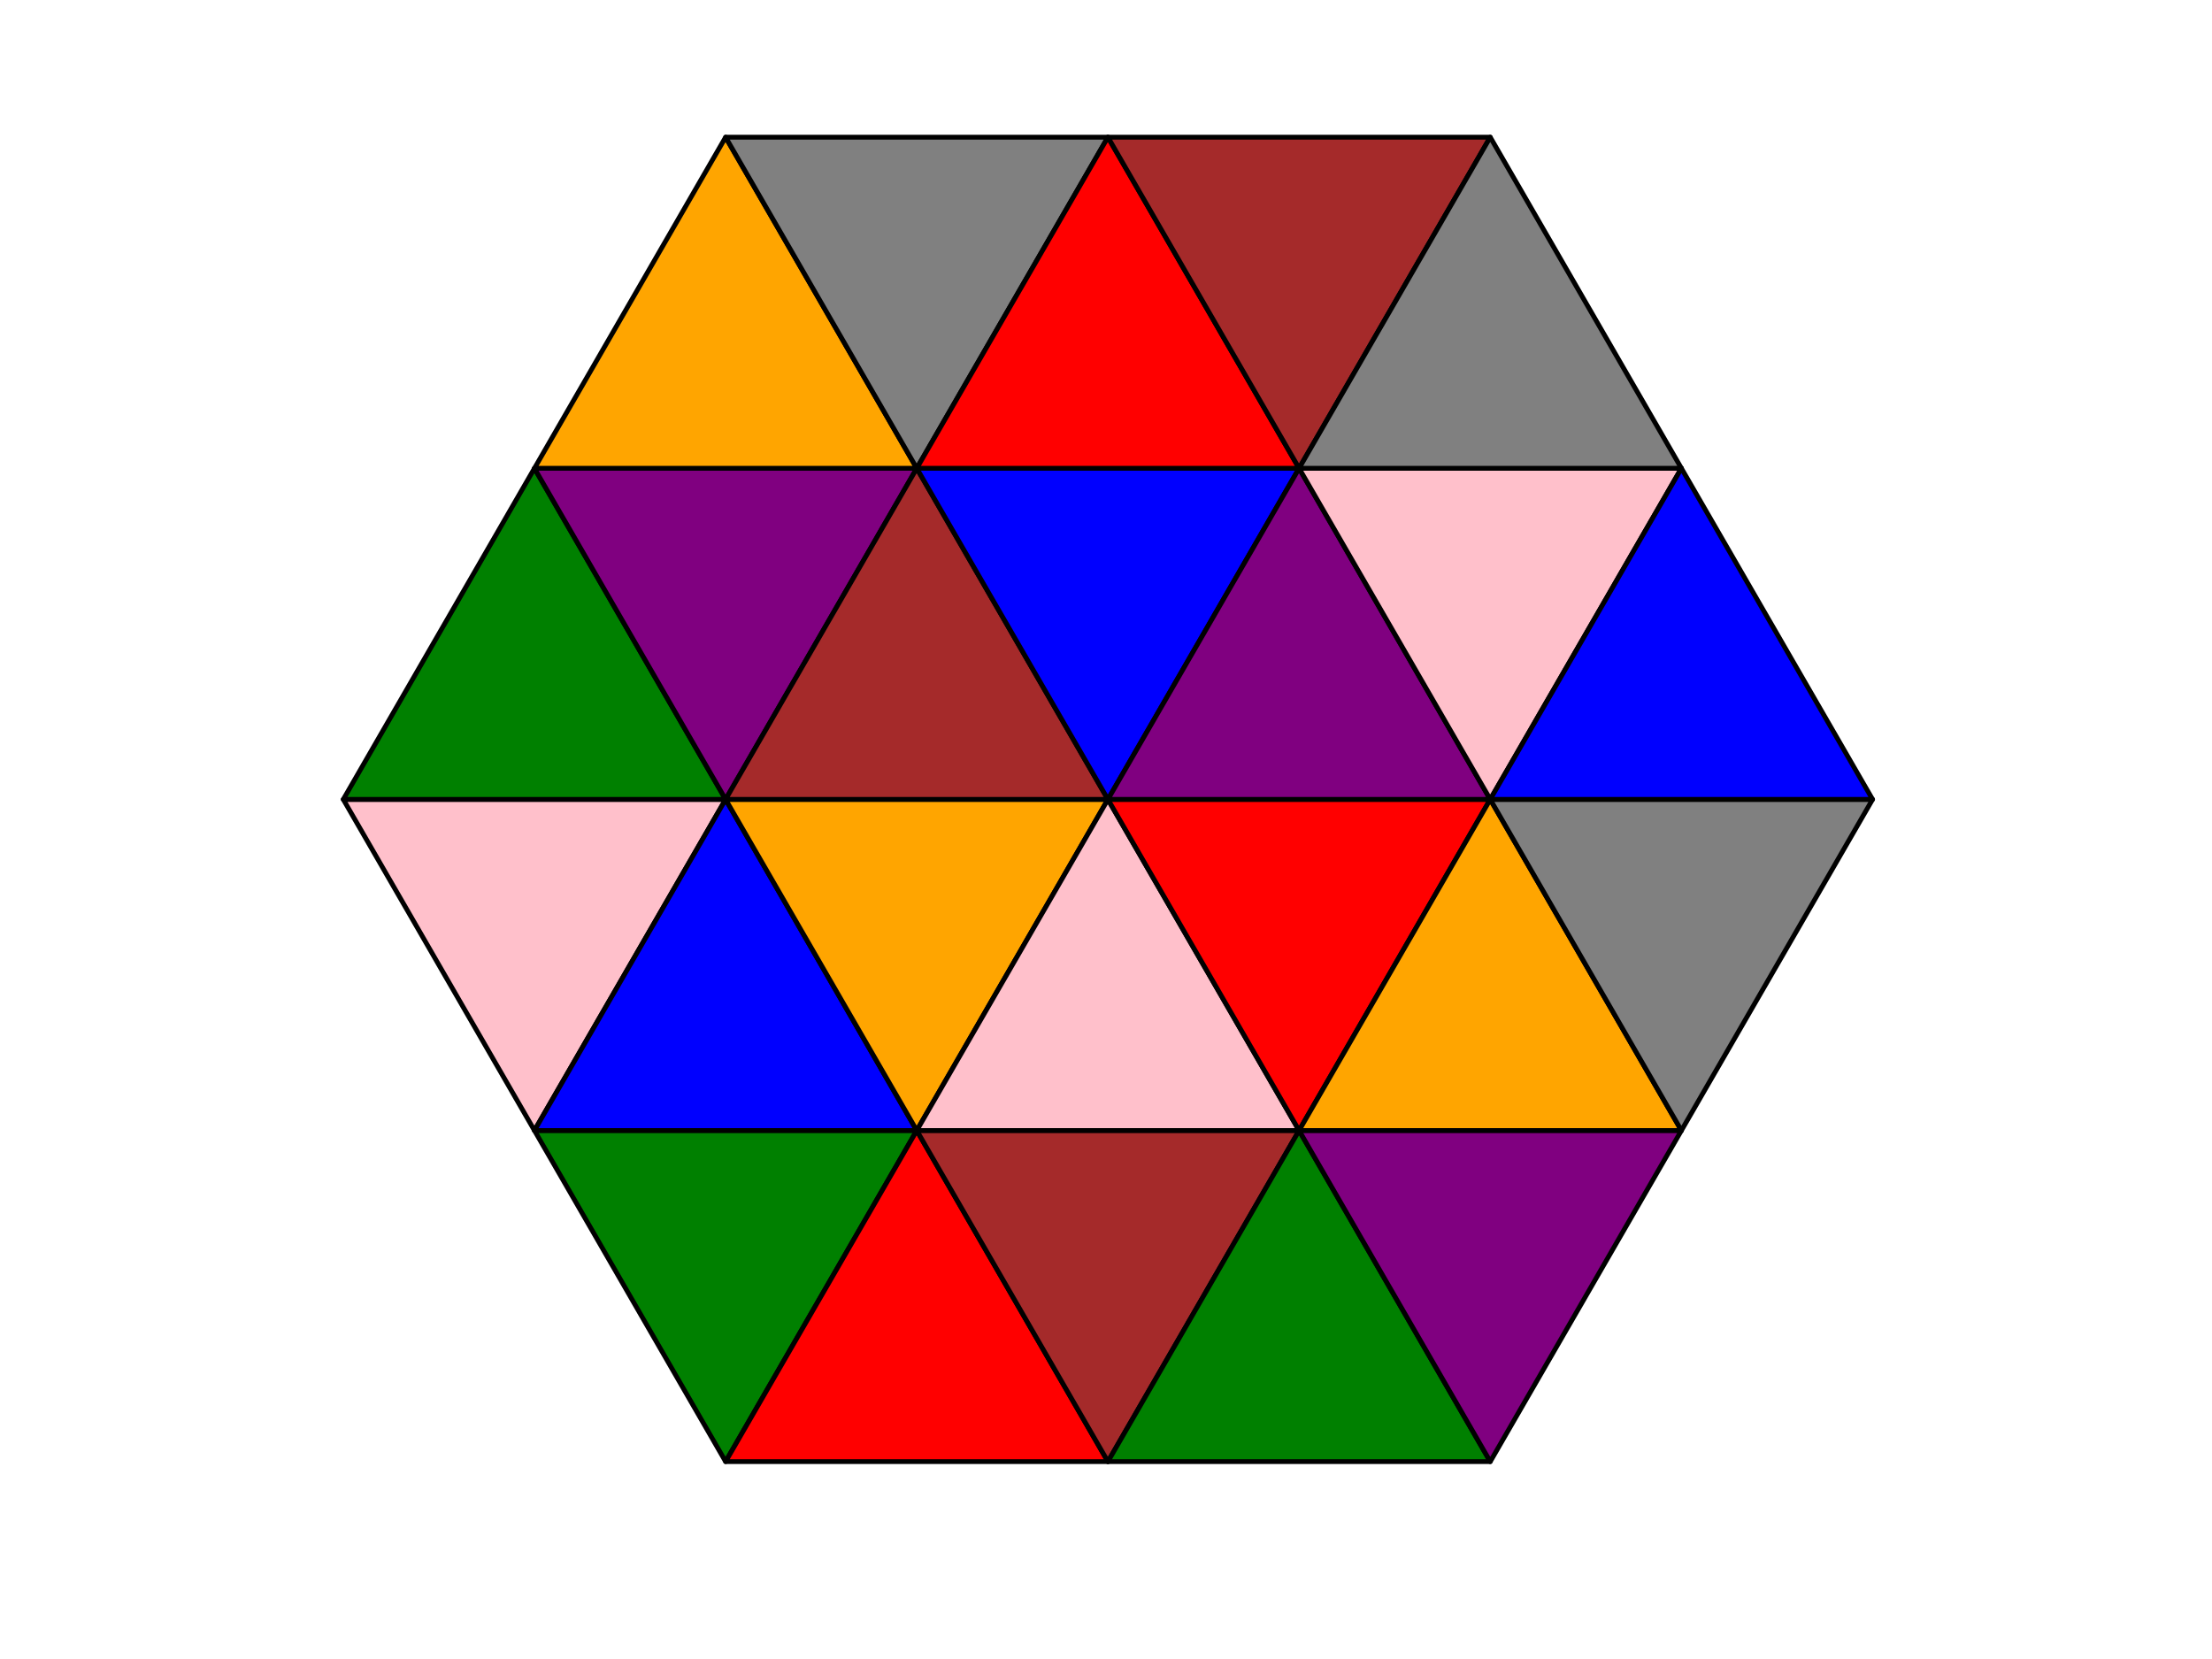 <?xml version="1.0" encoding="utf-8" standalone="no"?>
<!DOCTYPE svg PUBLIC "-//W3C//DTD SVG 1.1//EN"
  "http://www.w3.org/Graphics/SVG/1.1/DTD/svg11.dtd">
<!-- Created with matplotlib (http://matplotlib.org/) -->
<svg height="345pt" version="1.1" viewBox="0 0 460 345" width="460pt" xmlns="http://www.w3.org/2000/svg" xmlns:xlink="http://www.w3.org/1999/xlink">
 <defs>
  <style type="text/css">
*{stroke-linecap:butt;stroke-linejoin:round;}
  </style>
 </defs>
 <g id="figure_1">
  <g id="patch_1">
   <path d="M 0 345.6 
L 460.8 345.6 
L 460.8 0 
L 0 0 
z
" style="fill:#ffffff;"/>
  </g>
  <g id="axes_1">
   <g id="patch_2">
    <path clip-path="url(#p285df50196)" d="M 111.14 235.095 
L 150.894 166.24 
L 71.387 166.24 
z
" style="fill:#ffc0cb;stroke:#000000;stroke-linejoin:miter;"/>
   </g>
   <g id="patch_3">
    <path clip-path="url(#p285df50196)" d="M 71.387 166.24 
L 150.894 166.24 
L 111.14 97.385 
z
" style="fill:#008000;stroke:#000000;stroke-linejoin:miter;"/>
   </g>
   <g id="patch_4">
    <path clip-path="url(#p285df50196)" d="M 150.894 166.24 
L 190.647 97.385 
L 111.14 97.385 
z
" style="fill:#800080;stroke:#000000;stroke-linejoin:miter;"/>
   </g>
   <g id="patch_5">
    <path clip-path="url(#p285df50196)" d="M 111.14 97.385 
L 190.647 97.385 
L 150.894 28.531 
z
" style="fill:#ffa500;stroke:#000000;stroke-linejoin:miter;"/>
   </g>
   <g id="patch_6">
    <path clip-path="url(#p285df50196)" d="M 190.647 97.385 
L 230.4 28.531 
L 150.894 28.531 
z
" style="fill:#808080;stroke:#000000;stroke-linejoin:miter;"/>
   </g>
   <g id="patch_7">
    <path clip-path="url(#p285df50196)" d="M 150.894 303.949 
L 190.647 235.095 
L 111.14 235.095 
z
" style="fill:#008000;stroke:#000000;stroke-linejoin:miter;"/>
   </g>
   <g id="patch_8">
    <path clip-path="url(#p285df50196)" d="M 111.14 235.095 
L 190.647 235.095 
L 150.894 166.24 
z
" style="fill:#0000ff;stroke:#000000;stroke-linejoin:miter;"/>
   </g>
   <g id="patch_9">
    <path clip-path="url(#p285df50196)" d="M 190.647 235.095 
L 230.4 166.24 
L 150.894 166.24 
z
" style="fill:#ffa500;stroke:#000000;stroke-linejoin:miter;"/>
   </g>
   <g id="patch_10">
    <path clip-path="url(#p285df50196)" d="M 150.894 166.24 
L 230.4 166.24 
L 190.647 97.385 
z
" style="fill:#a52a2a;stroke:#000000;stroke-linejoin:miter;"/>
   </g>
   <g id="patch_11">
    <path clip-path="url(#p285df50196)" d="M 230.4 166.24 
L 270.153 97.385 
L 190.647 97.385 
z
" style="fill:#0000ff;stroke:#000000;stroke-linejoin:miter;"/>
   </g>
   <g id="patch_12">
    <path clip-path="url(#p285df50196)" d="M 190.647 97.385 
L 270.153 97.385 
L 230.4 28.531 
z
" style="fill:#ff0000;stroke:#000000;stroke-linejoin:miter;"/>
   </g>
   <g id="patch_13">
    <path clip-path="url(#p285df50196)" d="M 270.153 97.385 
L 309.906 28.531 
L 230.4 28.531 
z
" style="fill:#a52a2a;stroke:#000000;stroke-linejoin:miter;"/>
   </g>
   <g id="patch_14">
    <path clip-path="url(#p285df50196)" d="M 150.894 303.949 
L 230.4 303.949 
L 190.647 235.095 
z
" style="fill:#ff0000;stroke:#000000;stroke-linejoin:miter;"/>
   </g>
   <g id="patch_15">
    <path clip-path="url(#p285df50196)" d="M 230.4 303.949 
L 270.153 235.095 
L 190.647 235.095 
z
" style="fill:#a52a2a;stroke:#000000;stroke-linejoin:miter;"/>
   </g>
   <g id="patch_16">
    <path clip-path="url(#p285df50196)" d="M 190.647 235.095 
L 270.153 235.095 
L 230.4 166.24 
z
" style="fill:#ffc0cb;stroke:#000000;stroke-linejoin:miter;"/>
   </g>
   <g id="patch_17">
    <path clip-path="url(#p285df50196)" d="M 270.153 235.095 
L 309.906 166.24 
L 230.4 166.24 
z
" style="fill:#ff0000;stroke:#000000;stroke-linejoin:miter;"/>
   </g>
   <g id="patch_18">
    <path clip-path="url(#p285df50196)" d="M 230.4 166.24 
L 309.906 166.24 
L 270.153 97.385 
z
" style="fill:#800080;stroke:#000000;stroke-linejoin:miter;"/>
   </g>
   <g id="patch_19">
    <path clip-path="url(#p285df50196)" d="M 309.906 166.24 
L 349.66 97.385 
L 270.153 97.385 
z
" style="fill:#ffc0cb;stroke:#000000;stroke-linejoin:miter;"/>
   </g>
   <g id="patch_20">
    <path clip-path="url(#p285df50196)" d="M 270.153 97.385 
L 349.66 97.385 
L 309.906 28.531 
z
" style="fill:#808080;stroke:#000000;stroke-linejoin:miter;"/>
   </g>
   <g id="patch_21">
    <path clip-path="url(#p285df50196)" d="M 230.4 303.949 
L 309.906 303.949 
L 270.153 235.095 
z
" style="fill:#008000;stroke:#000000;stroke-linejoin:miter;"/>
   </g>
   <g id="patch_22">
    <path clip-path="url(#p285df50196)" d="M 309.906 303.949 
L 349.66 235.095 
L 270.153 235.095 
z
" style="fill:#800080;stroke:#000000;stroke-linejoin:miter;"/>
   </g>
   <g id="patch_23">
    <path clip-path="url(#p285df50196)" d="M 270.153 235.095 
L 349.66 235.095 
L 309.906 166.24 
z
" style="fill:#ffa500;stroke:#000000;stroke-linejoin:miter;"/>
   </g>
   <g id="patch_24">
    <path clip-path="url(#p285df50196)" d="M 349.66 235.095 
L 389.413 166.24 
L 309.906 166.24 
z
" style="fill:#808080;stroke:#000000;stroke-linejoin:miter;"/>
   </g>
   <g id="patch_25">
    <path clip-path="url(#p285df50196)" d="M 309.906 166.24 
L 389.413 166.24 
L 349.66 97.385 
z
" style="fill:#0000ff;stroke:#000000;stroke-linejoin:miter;"/>
   </g>
  </g>
 </g>
 <defs>
  <clipPath id="p285df50196">
   <rect height="302.96" width="349.828" x="55.486" y="14.76"/>
  </clipPath>
 </defs>
</svg>
